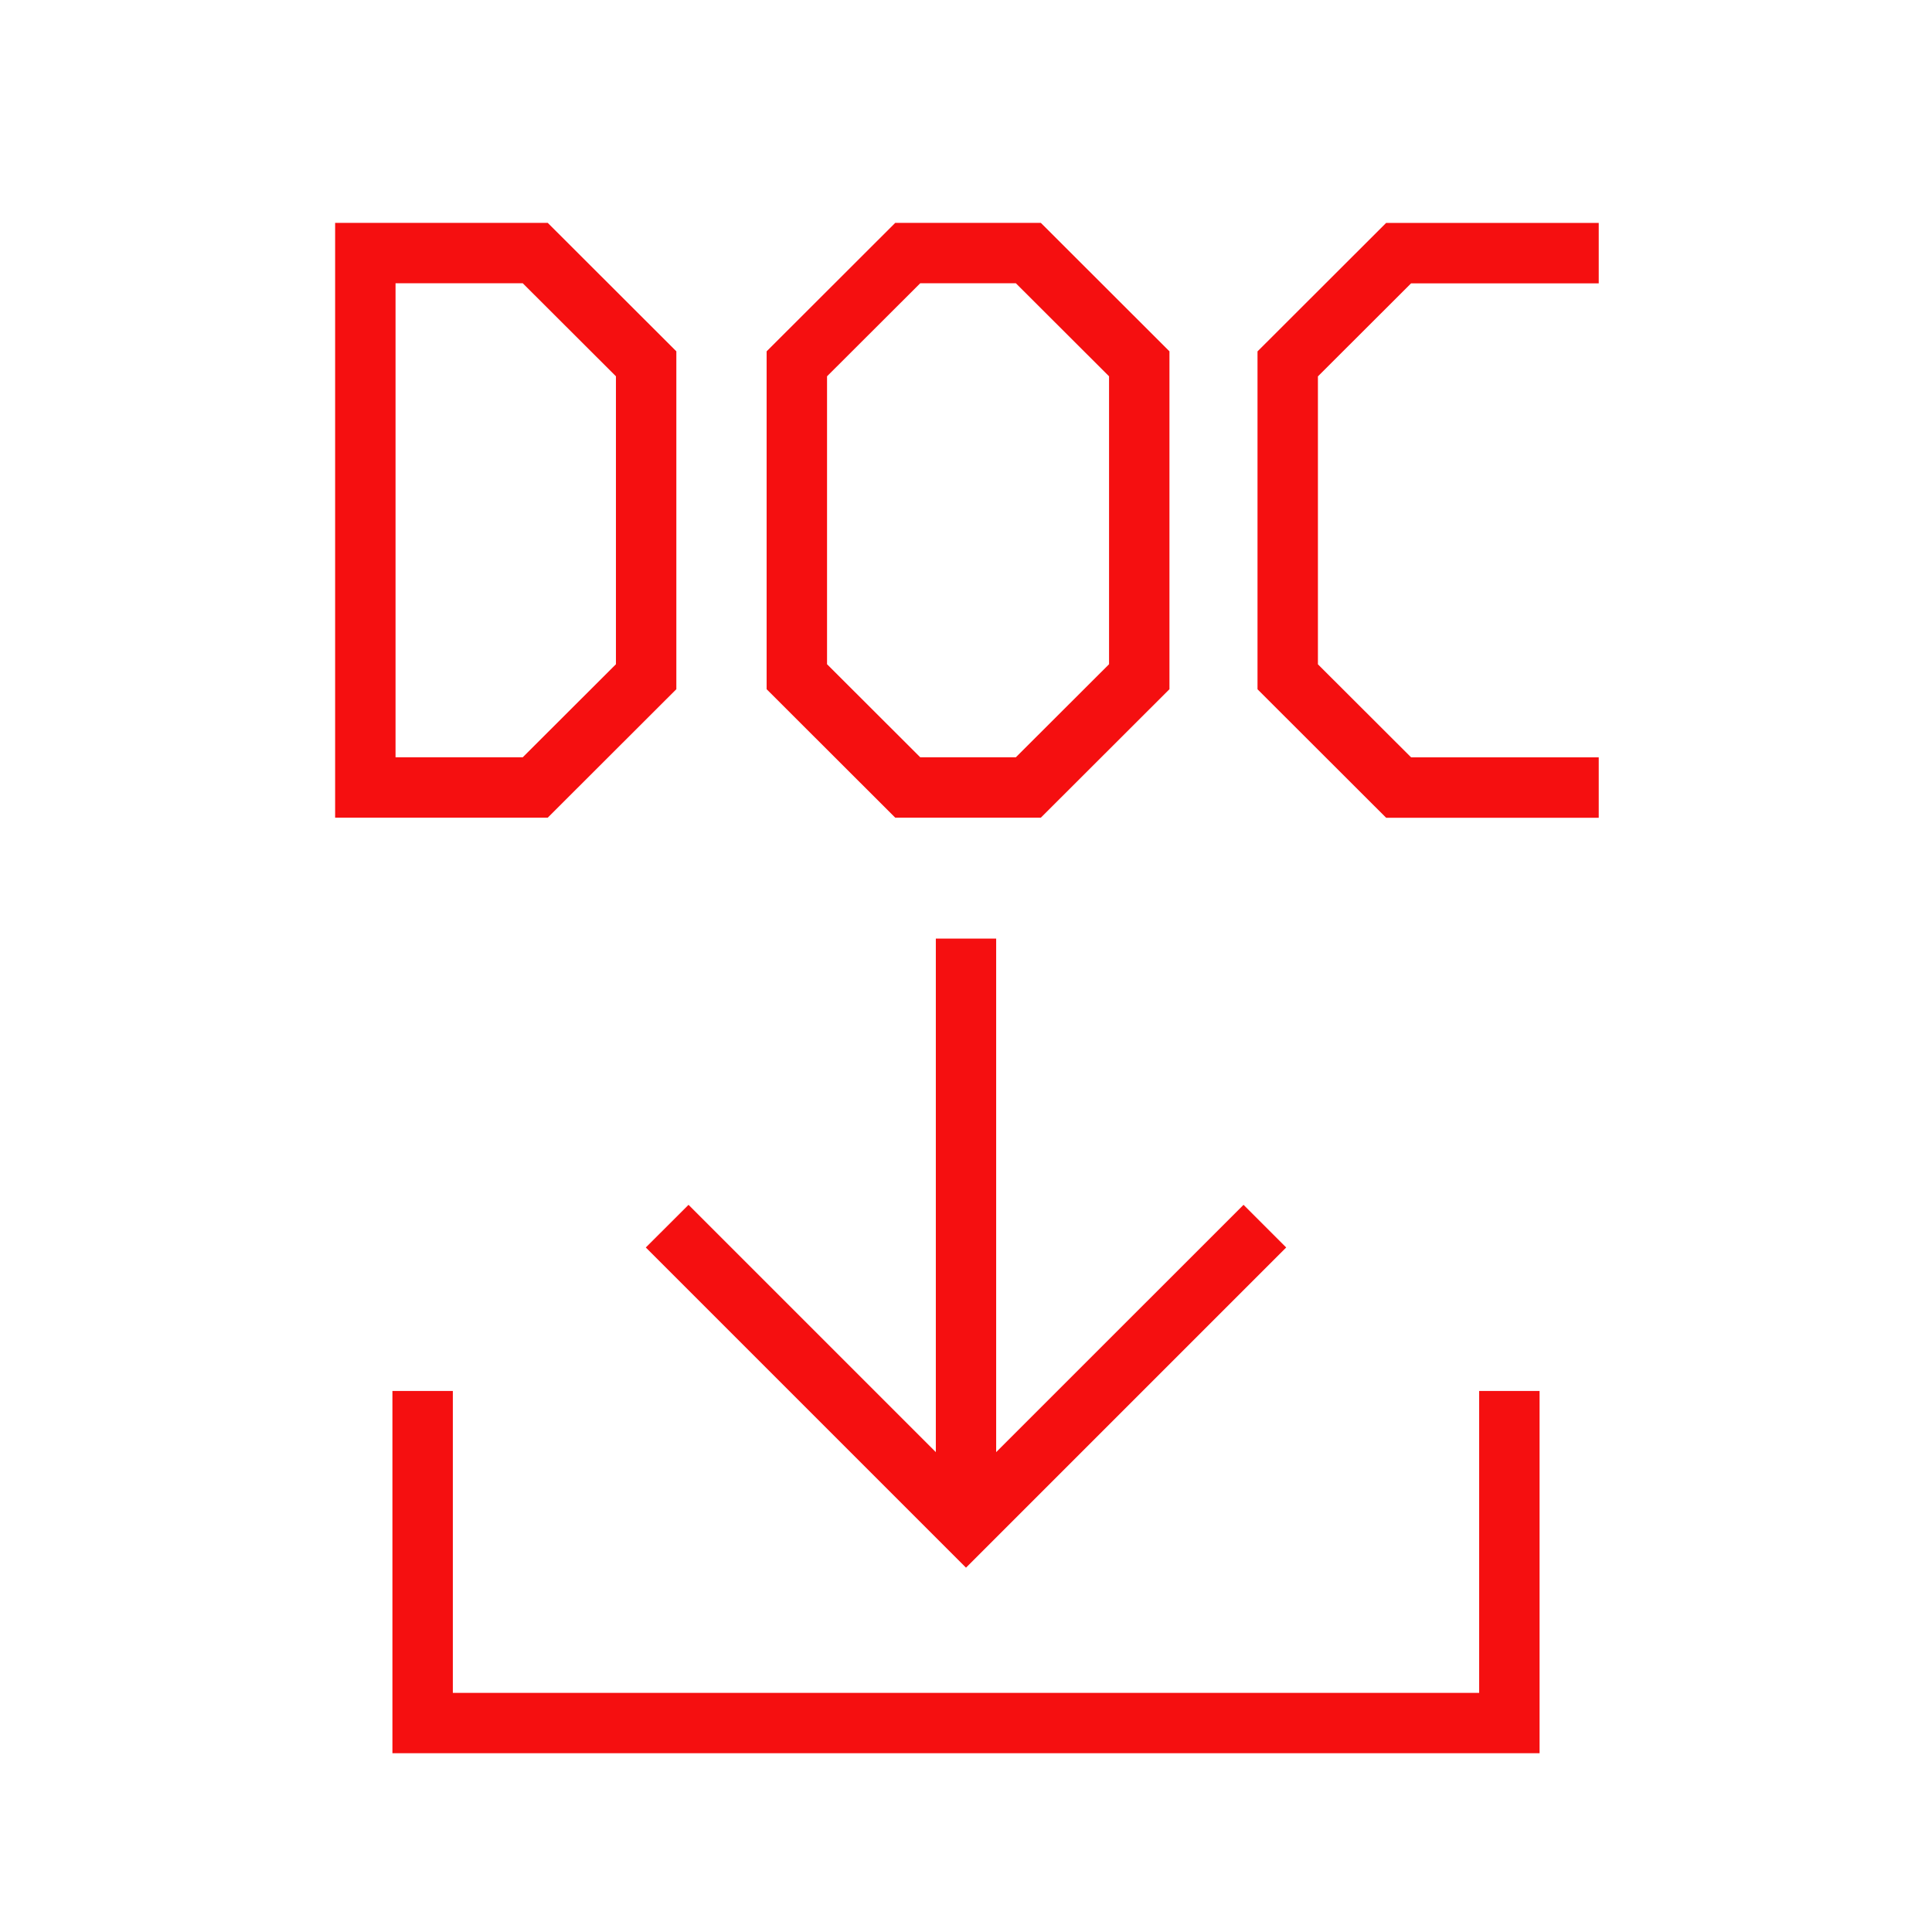 <?xml version="1.0" encoding="utf-8"?>
<!-- Generator: Adobe Illustrator 24.1.0, SVG Export Plug-In . SVG Version: 6.00 Build 0)  -->
<svg version="1.1" id="layer" xmlns="http://www.w3.org/2000/svg" xmlns:xlink="http://www.w3.org/1999/xlink" x="0px" y="0px"
	 viewBox="0 0 26 26" style="enable-background:new 0 0 26 26;" xml:space="preserve">
<style type="text/css">
	.st0{fill:#F50F10;}
</style>
<polygon class="st0" points="13.406,12.631 13.406,19.542 16.735,16.214 17.309,16.788 13,21.097 8.691,16.788 9.266,16.214 
	12.594,19.542 12.594,12.631 "/>
<polygon class="st0" points="6.094,18.719 6.094,22.782 19.906,22.782 19.906,18.719 20.719,18.719 20.719,23.594 5.281,23.594 
	5.281,18.719 "/>
<path class="st0" d="M14.007,2.999h-1.959l-1.731,1.729v4.547l1.731,1.729h1.959l1.731-1.729V4.728L14.007,2.999z M14.925,8.939
	l-1.254,1.252h-1.287L11.13,8.939V5.064l1.254-1.252h1.287l1.254,1.252C14.925,5.064,14.925,8.939,14.925,8.939z"/>
<path class="st0" d="M21.515,3h-2.861l-1.731,1.729v4.547l1.731,1.729h2.861v-0.813H18.99L17.736,8.94V5.065l1.254-1.252h2.525V3z"
	/>
<path class="st0" d="M7.371,2.999H5.323H4.51v0.813v6.379v0.813h0.813h2.048l1.731-1.729V4.728L7.371,2.999z M8.289,8.939
	l-1.254,1.252H5.323V3.812h1.712l1.254,1.252V8.939z"/>
</svg>
